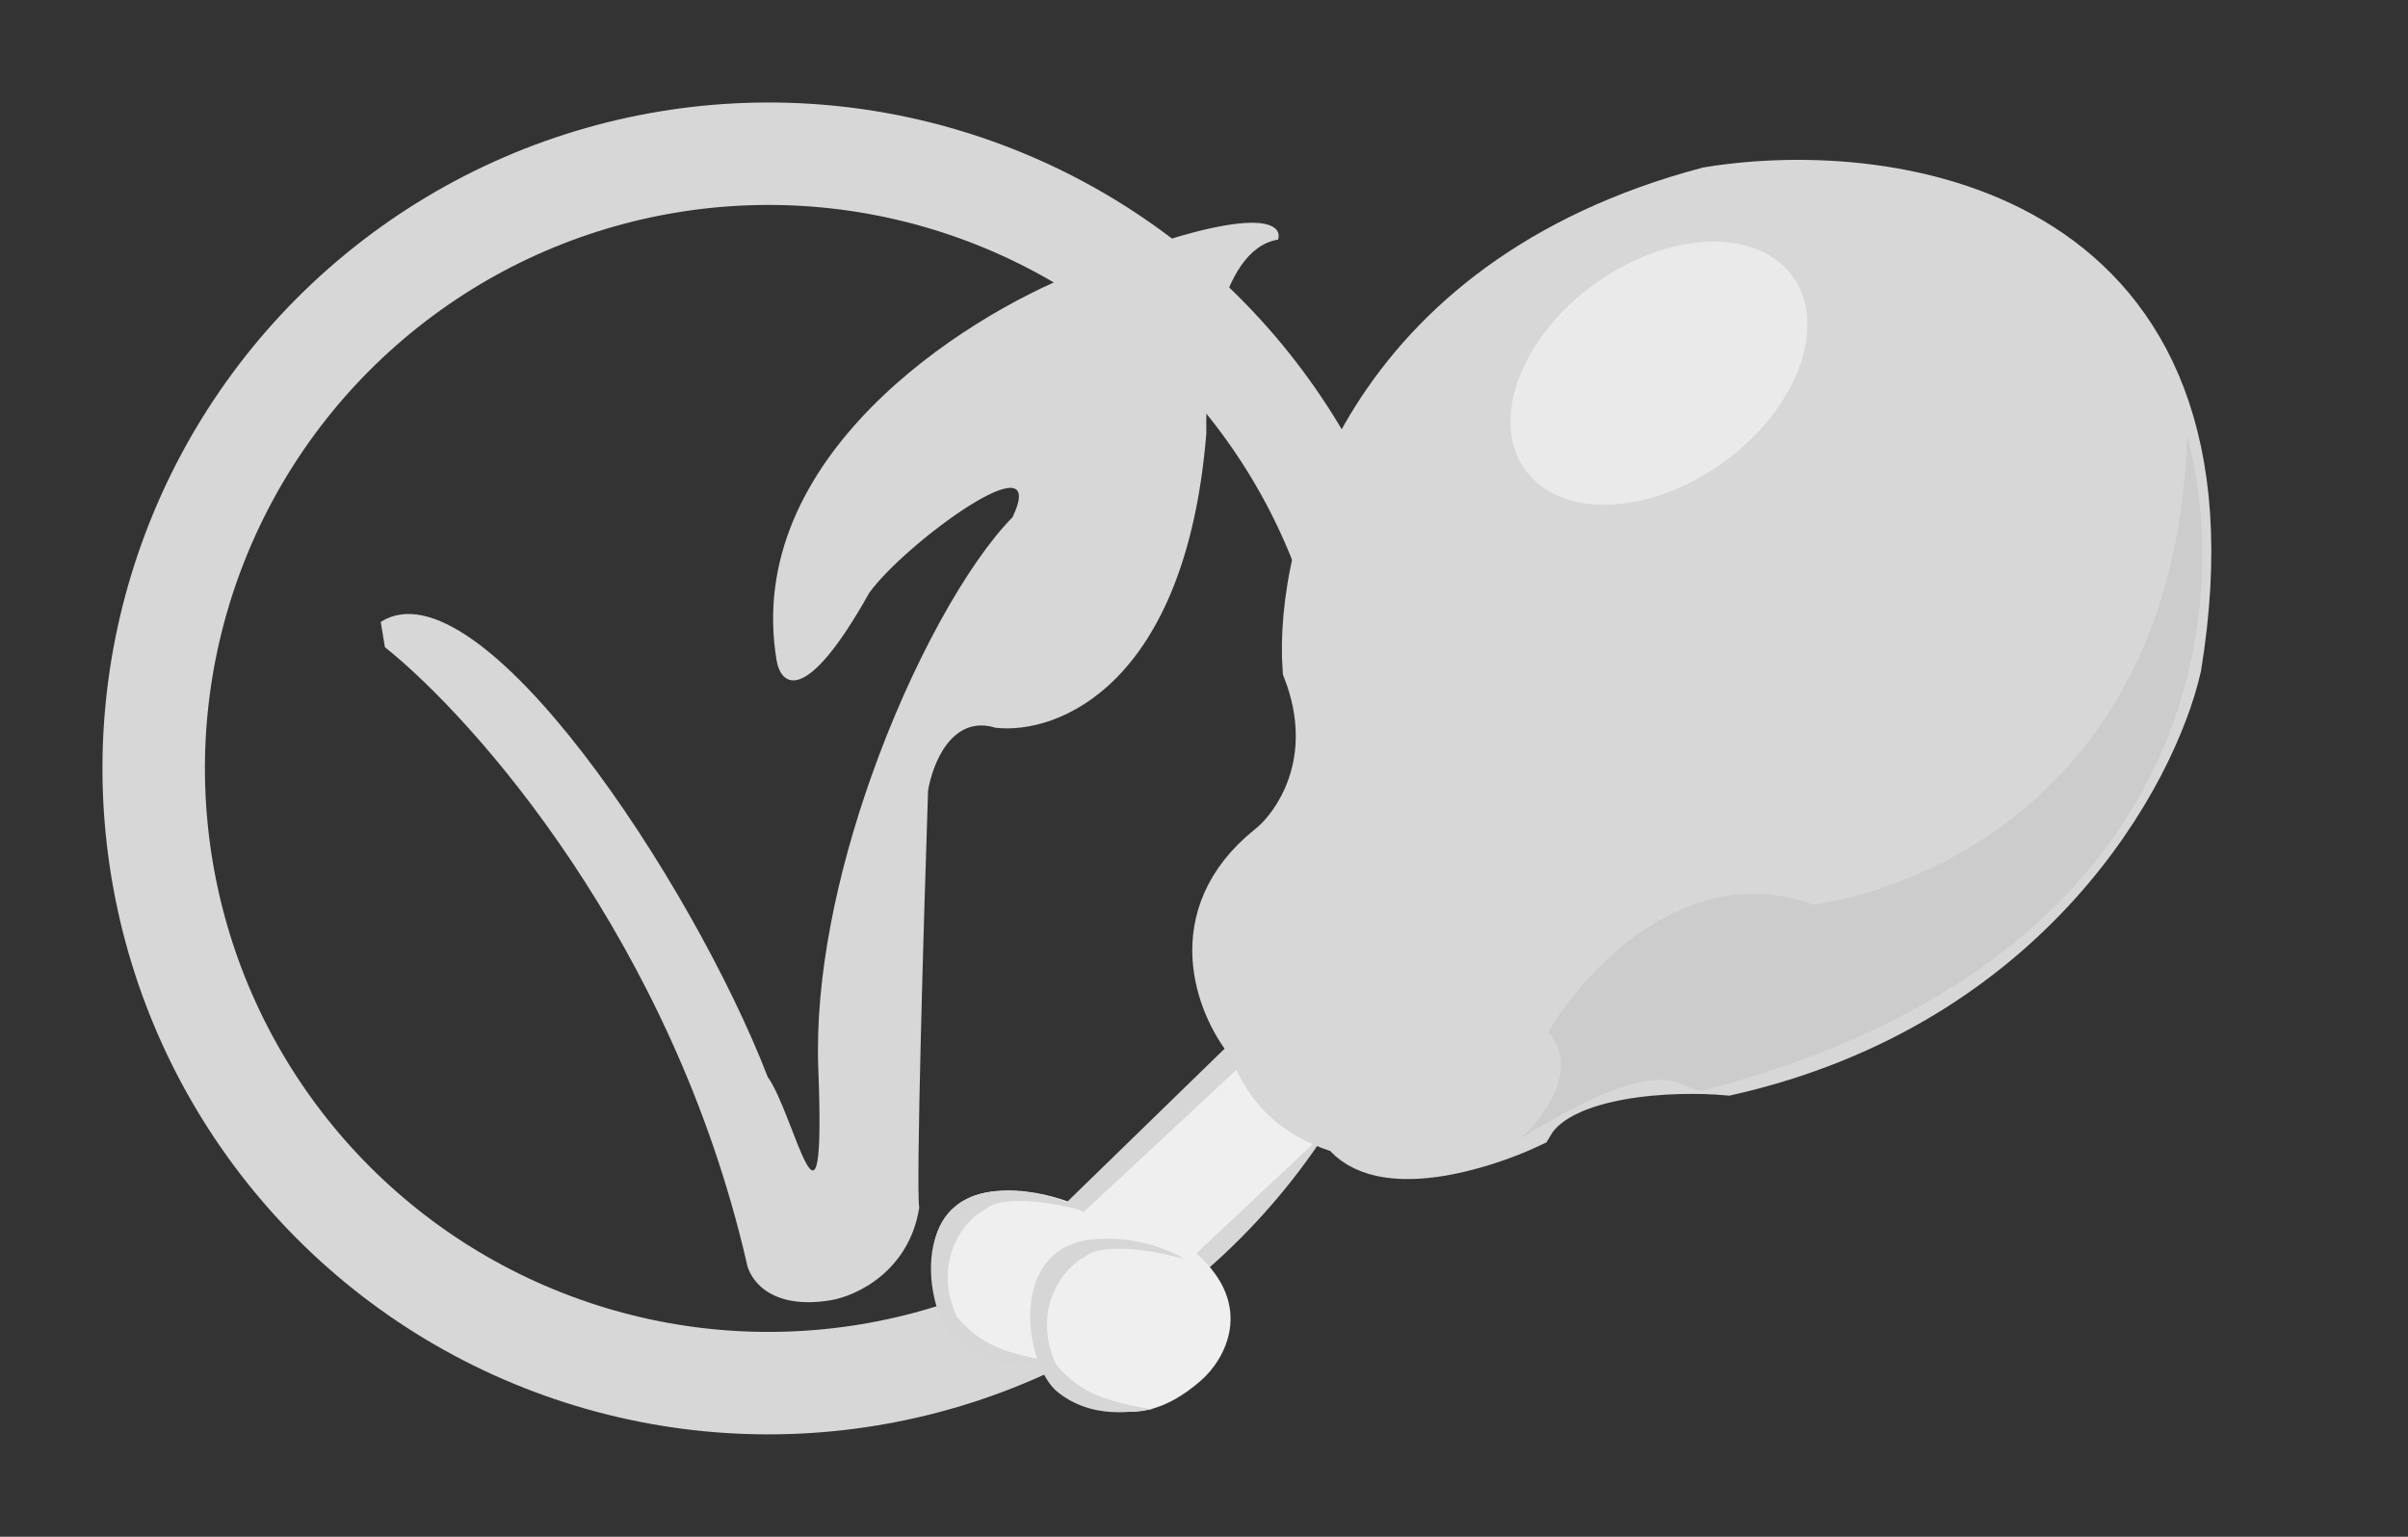 <svg width="47" height="30" viewBox="0 0 47 30" fill="none" xmlns="http://www.w3.org/2000/svg">
<rect x="0" y="0" width="47" height="30" fill="#333333" stroke="none"/>
<g id="Group 33827">
<g id="Group 1065">
<circle id="Ellipse 264" cx="15" cy="15.001" r="12" transform="rotate(-9.409 15 15.001)" stroke="#D7D7D7" stroke-width="2"/>
<path id="Vector 250" d="M7.513 12.634L7.431 12.141C9.349 10.917 13.522 17.235 14.985 21.025C15.51 21.749 16.123 24.832 15.972 20.862C15.903 19.066 16.347 17.024 17 15.176C17.791 12.936 18.891 10.982 19.763 10.097C20.514 8.512 17.652 10.616 16.966 11.574C15.715 13.809 15.239 13.381 15.157 12.887C14.503 8.941 18.78 6.206 21 5.331C24.421 3.953 25.056 4.321 24.946 4.677C23.762 4.873 23.519 7.279 23.546 8.457C23.146 13.389 20.636 14.345 19.43 14.207C18.576 13.943 18.197 14.918 18.114 15.439C18.029 17.987 17.876 23.182 17.942 23.576C17.743 24.826 16.707 25.301 16.214 25.383C15.03 25.579 14.625 24.971 14.571 24.642C13.13 18.393 9.265 14.033 7.513 12.634Z" fill="#D7D7D7"/>
</g>
<g id="Group 1068">
<g id="Group 1066">
<path id="Vector 252" d="M24.392 20.024C24.577 20.253 24.738 21.322 26.241 21.756L23.35 24.468C24.511 25.494 23.901 26.544 23.45 26.942C22.009 28.213 20.936 27.238 20.579 26.592C18.185 26.783 18.038 25.044 18.264 24.15C18.612 22.947 20.139 23.19 20.86 23.462L24.392 20.024Z" fill="#EFEFEF"/>
<path id="Vector 253" d="M21.147 23.663L20.819 23.472L24.352 20.034L24.49 20.553L21.147 23.663Z" fill="#D6D6D6"/>
<path id="Vector 254" d="M18.73 26.26C19.514 26.865 20.431 26.55 20.575 26.586C19.64 26.419 19.166 26.28 18.673 25.702C18.189 24.622 18.819 23.811 19.229 23.61C19.589 23.292 20.682 23.502 21.184 23.647C20.676 23.342 20.008 23.227 19.595 23.252C17.659 23.245 18.043 25.759 18.73 26.26Z" fill="#D6D6D6"/>
<path id="Vector 255" d="M20.666 27.193C21.45 27.798 22.368 27.483 22.512 27.519C21.576 27.351 21.103 27.212 20.609 26.635C20.126 25.555 20.756 24.744 21.166 24.542C21.526 24.224 22.619 24.435 23.12 24.579C22.613 24.274 21.944 24.16 21.532 24.185C19.596 24.178 19.98 26.692 20.666 27.193Z" fill="#D6D6D6"/>
</g>
<path id="Vector 252_2" d="M24.802 16.583C23.153 17.909 23.846 19.614 24.399 20.301C24.583 20.53 24.744 21.599 26.248 22.034C26.938 22.962 28.923 22.343 29.829 21.917C30.439 20.866 32.679 20.791 33.722 20.884C39.592 19.549 41.999 15.077 42.468 13.008C43.905 4.181 36.986 3.164 33.347 3.759C26.702 5.521 25.369 10.691 25.533 13.055C26.237 14.868 25.339 16.163 24.802 16.583Z" fill="#D7D7D7" stroke="#D7D7D7"/>
<path id="Vector 256" d="M30.221 20.146C30.857 20.866 30.115 21.841 29.665 22.238C32.763 20.304 32.779 21.412 33.298 21.274C42.918 18.74 43.592 11.895 42.691 8.504C42.474 15.229 37.801 17.302 35.396 17.662C32.934 16.759 30.92 18.942 30.221 20.146Z" fill="#CCCCCC"/>
<ellipse id="Ellipse 265" cx="32.38" cy="7.285" rx="3.222" ry="2.147" transform="rotate(-35.911 32.38 7.285)" fill="#EAEAEA"/>
</g>
</g>
</svg>
